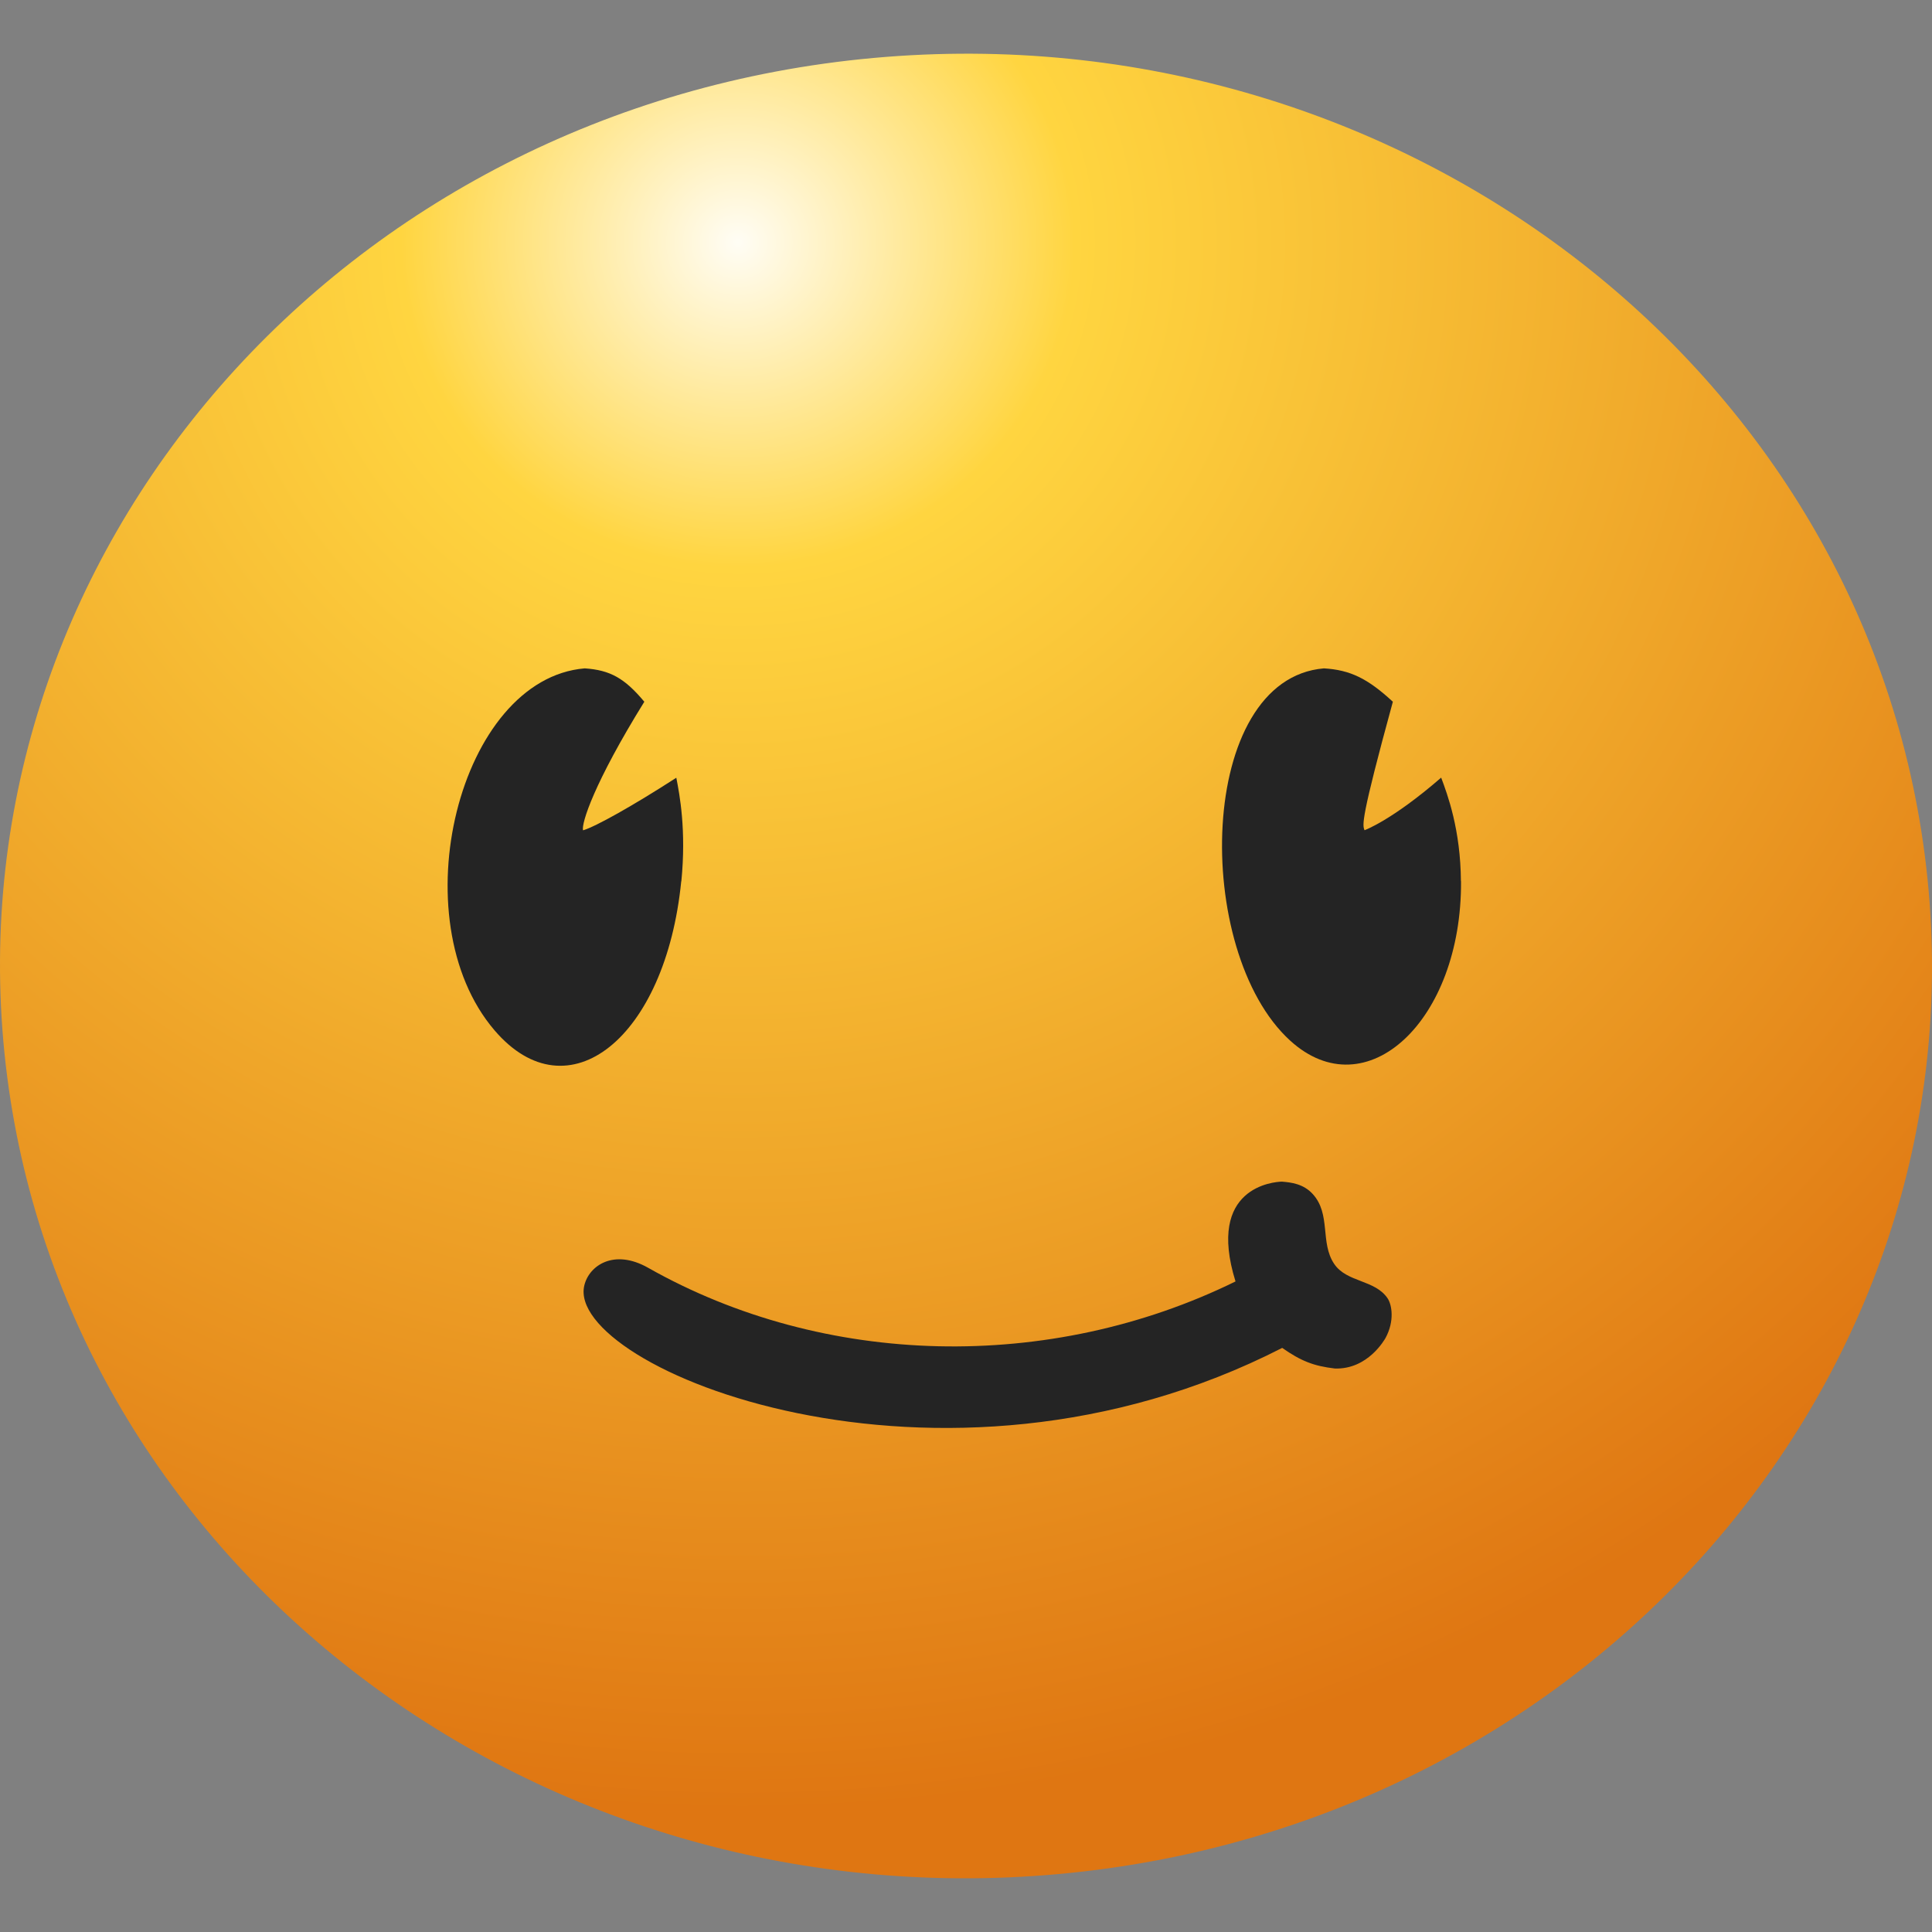 <svg width="18" height="18" viewBox="0 0 18 18" fill="none" xmlns="http://www.w3.org/2000/svg">
<rect x="0" y="0" width="18" height="18" fill="#808080" stroke="none"/>
<g clip-path="url(#clip0_4003_6443)">
<path d="M9.863 17.46C14.81 17.011 18.434 12.858 17.958 8.186C17.482 3.513 13.085 0.09 8.138 0.54C3.19 0.99 -0.434 5.142 0.042 9.815C0.519 14.487 4.915 17.91 9.863 17.46Z" fill="url(#paint0_radial_4003_6443)"/>
<path d="M6.347 8.21C6.202 9.672 5.292 10.399 4.608 9.6C3.719 8.562 4.277 6.324 5.448 6.227C5.685 6.243 5.82 6.319 6.003 6.538C5.534 7.295 5.415 7.672 5.432 7.736C5.551 7.701 5.901 7.504 6.301 7.246C6.332 7.404 6.395 7.734 6.348 8.211" fill="#242424"/>
<path d="M13.612 8.21C13.621 9.509 12.728 10.342 12.019 9.694C11.109 8.863 11.149 6.326 12.335 6.227C12.58 6.242 12.742 6.321 12.977 6.538C12.675 7.641 12.693 7.685 12.713 7.735C12.715 7.734 12.967 7.644 13.427 7.245C13.486 7.402 13.608 7.73 13.611 8.21" fill="#242424"/>
<path d="M12.909 12.465C12.902 12.477 12.745 12.761 12.436 12.75C12.239 12.727 12.12 12.68 11.946 12.558C8.744 14.198 5.261 12.732 5.444 11.976C5.488 11.791 5.72 11.631 6.039 11.812C7.679 12.74 9.777 12.79 11.511 11.939C11.237 11.057 11.87 11.011 11.943 11.009C12.027 11.016 12.143 11.028 12.231 11.125C12.402 11.313 12.297 11.577 12.43 11.775C12.547 11.95 12.812 11.921 12.929 12.098C12.967 12.155 12.995 12.306 12.909 12.465Z" fill="#242424"/>
</g>
<defs>
<radialGradient id="paint0_radial_4003_6443" cx="0" cy="0" r="1" gradientUnits="userSpaceOnUse" gradientTransform="translate(6.738 2.357) rotate(3.325) scale(17.598 16.627)">
<stop stop-color="#FFFDF5"/>
<stop offset="0.18" stop-color="#FFD540"/>
<stop offset="0.87" stop-color="#DF7612"/>
</radialGradient>
<clipPath id="clip0_4003_6443">
<rect width="18" height="17" fill="white" transform="translate(0 0.5)"/>
</clipPath>
</defs>
</svg>
